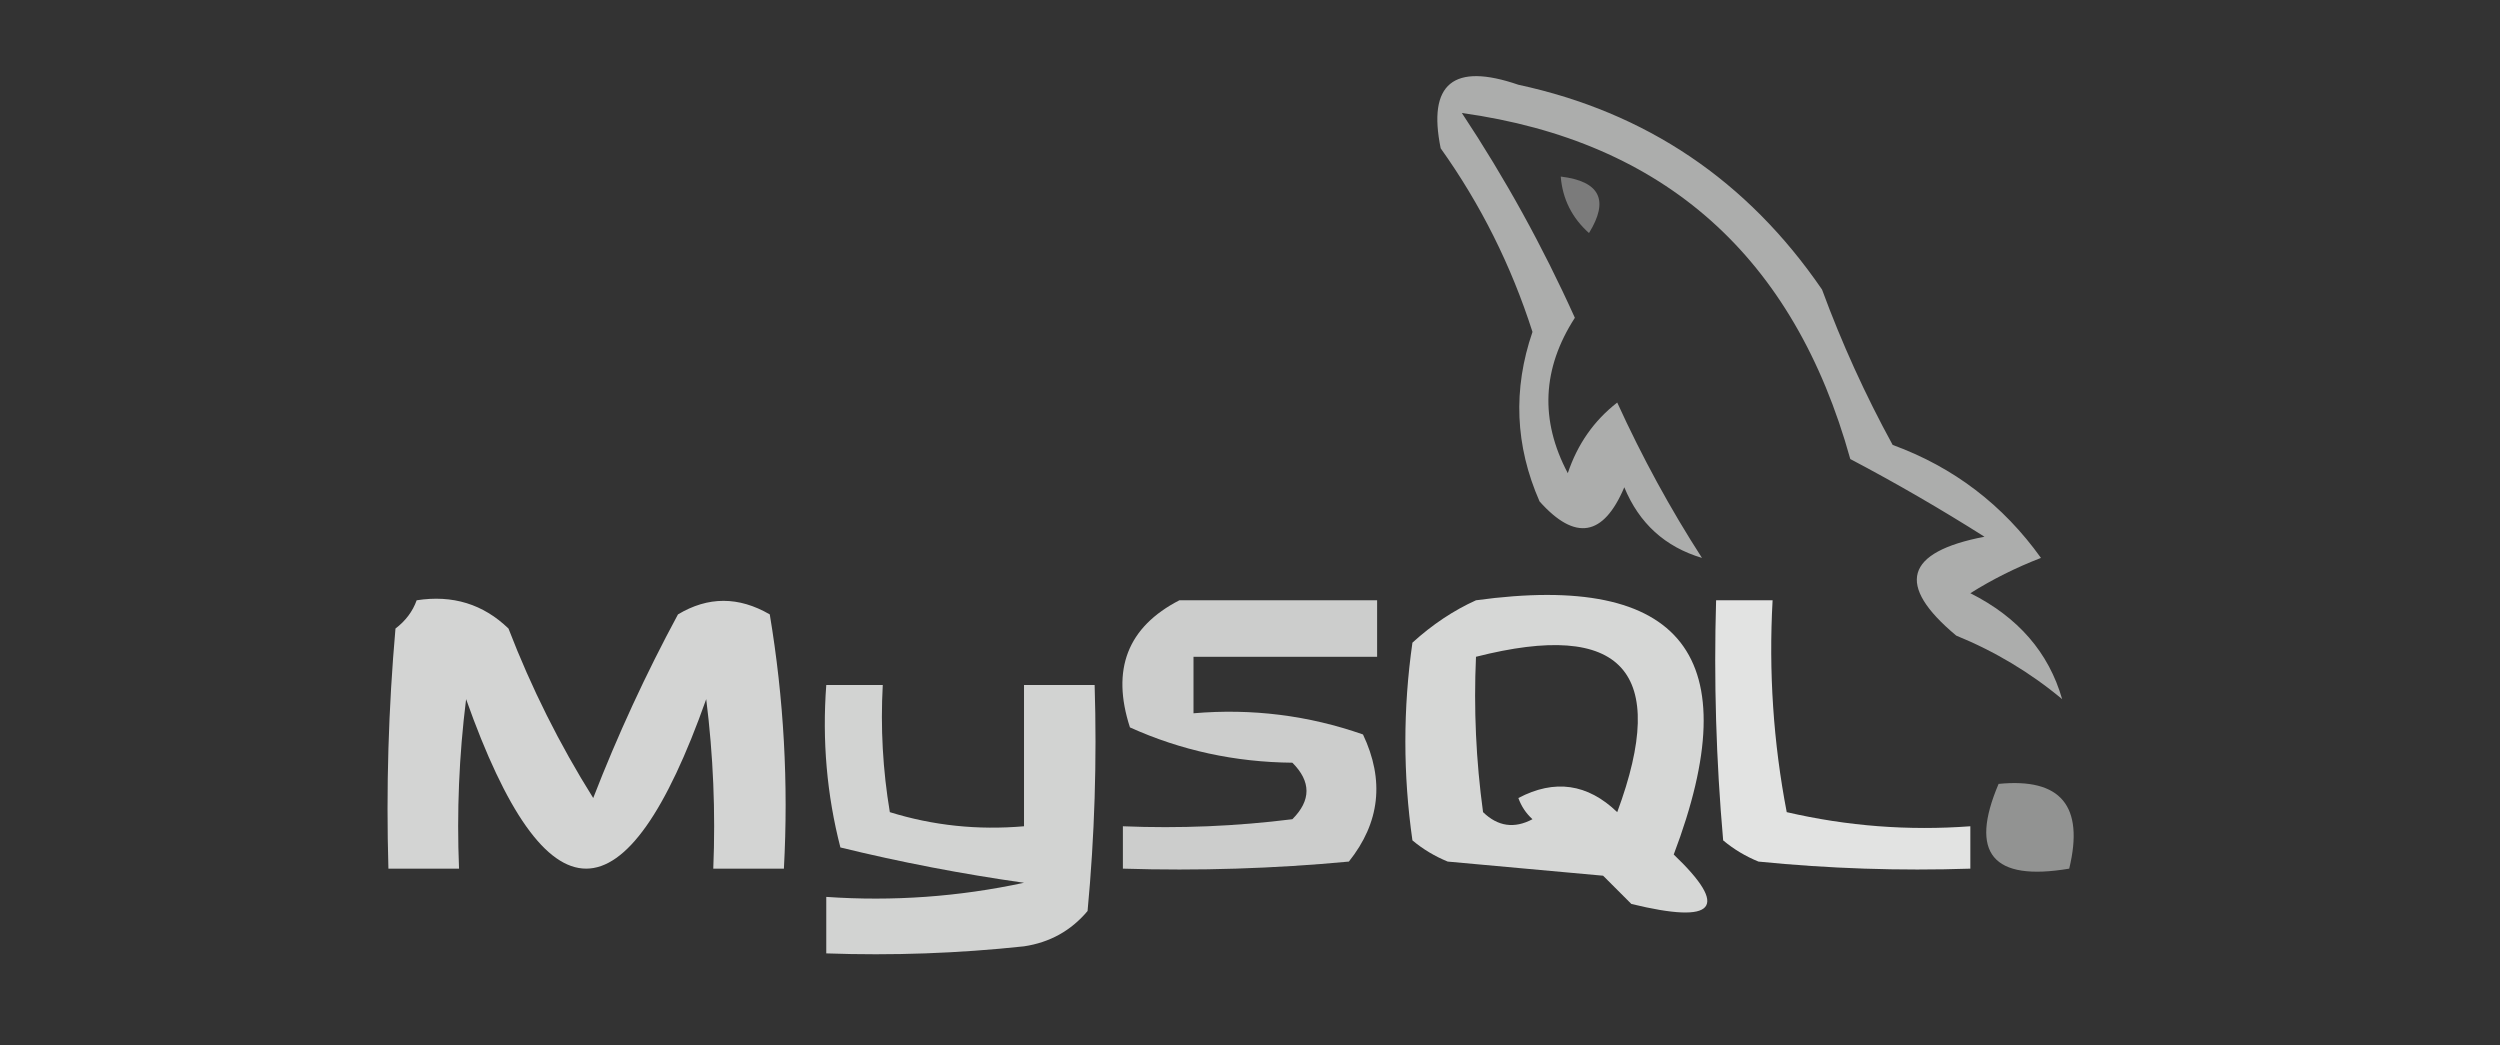 <?xml version="1.0" encoding="UTF-8"?>
<!DOCTYPE svg PUBLIC "-//W3C//DTD SVG 1.1//EN" "http://www.w3.org/Graphics/SVG/1.1/DTD/svg11.dtd">
<svg xmlns="http://www.w3.org/2000/svg" version="1.1" width="177px" height="74px" style="shape-rendering:geometricPrecision; text-rendering:geometricPrecision; image-rendering:optimizeQuality; fill-rule:evenodd; clip-rule:evenodd" xmlns:xlink="http://www.w3.org/1999/xlink">
<rect width="100%" height="100%" fill="#333333" stroke="none"/>
<g><path style="opacity:0.596" fill="#fefffe" d="M 120.5,39.5 C 117.888,38.722 116.055,37.056 115,34.5C 113.522,37.993 111.522,38.326 109,35.5C 107.271,31.562 107.104,27.562 108.5,23.5C 106.993,18.795 104.826,14.462 102,10.5C 101.066,5.917 102.9,4.417 107.5,6C 116.545,7.947 123.711,12.78 129,20.5C 130.393,24.286 132.059,27.952 134,31.5C 138.312,33.076 141.812,35.742 144.5,39.5C 142.726,40.187 141.059,41.02 139.5,42C 142.885,43.699 145.052,46.199 146,49.5C 143.749,47.623 141.249,46.123 138.5,45C 134.204,41.416 134.871,39.083 140.5,38C 137.383,36.027 134.216,34.193 131,32.5C 127.015,18.166 117.848,9.999 103.5,8C 106.562,12.624 109.228,17.457 111.5,22.5C 109.182,26.091 109.015,29.758 111,33.5C 111.687,31.445 112.854,29.779 114.5,28.5C 116.267,32.372 118.267,36.038 120.5,39.5 Z"/></g>
<g><path style="opacity:0.355" fill="#fefffe" d="M 110.5,12.5 C 113.275,12.834 113.941,14.167 112.5,16.5C 111.295,15.423 110.628,14.09 110.5,12.5 Z"/></g>
<g><path style="opacity:0.125" fill="#fefffe" d="M 120.5,39.5 C 121.833,40.167 121.833,40.167 120.5,39.5 Z"/></g>
<g><path style="opacity:0.788" fill="#fefffe" d="M 29.5,42.5 C 32.044,42.104 34.211,42.771 36,44.5C 37.623,48.71 39.623,52.71 42,56.5C 43.726,52.047 45.726,47.714 48,43.5C 50.132,42.22 52.298,42.22 54.5,43.5C 55.496,49.463 55.829,55.463 55.5,61.5C 53.833,61.5 52.167,61.5 50.5,61.5C 50.666,57.486 50.499,53.486 50,49.5C 44.333,65.5 38.667,65.5 33,49.5C 32.501,53.486 32.334,57.486 32.5,61.5C 30.833,61.5 29.167,61.5 27.5,61.5C 27.334,55.824 27.501,50.157 28,44.5C 28.717,43.956 29.217,43.289 29.5,42.5 Z"/></g>
<g><path style="opacity:0.751" fill="#fefffe" d="M 83.5,42.5 C 88.167,42.5 92.833,42.5 97.5,42.5C 97.5,43.833 97.5,45.167 97.5,46.5C 93.167,46.5 88.833,46.5 84.5,46.5C 84.5,47.833 84.5,49.167 84.5,50.5C 88.637,50.146 92.637,50.646 96.5,52C 98.036,55.24 97.703,58.24 95.5,61C 90.177,61.499 84.844,61.666 79.5,61.5C 79.5,60.5 79.5,59.5 79.5,58.5C 83.514,58.666 87.514,58.499 91.5,58C 92.833,56.667 92.833,55.333 91.5,54C 87.437,53.962 83.603,53.128 80,51.5C 78.665,47.392 79.832,44.392 83.5,42.5 Z"/></g>
<g><path style="opacity:0.802" fill="#fefffe" d="M 104.5,42.5 C 119.144,40.491 123.811,46.491 118.5,60.5C 122.468,64.288 121.468,65.454 115.5,64C 114.833,63.333 114.167,62.667 113.5,62C 109.833,61.667 106.167,61.333 102.5,61C 101.584,60.626 100.75,60.126 100,59.5C 99.333,54.833 99.333,50.167 100,45.5C 101.409,44.219 102.909,43.219 104.5,42.5 Z M 104.5,46.5 C 114.864,43.863 118.198,47.529 114.5,57.5C 112.401,55.48 110.067,55.147 107.5,56.5C 107.709,57.086 108.043,57.586 108.5,58C 107.216,58.684 106.049,58.517 105,57.5C 104.501,53.848 104.335,50.182 104.5,46.5 Z"/></g>
<g><path style="opacity:0.862" fill="#fefffe" d="M 121.5,42.5 C 122.833,42.5 124.167,42.5 125.5,42.5C 125.219,47.565 125.552,52.565 126.5,57.5C 130.783,58.492 135.116,58.826 139.5,58.5C 139.5,59.5 139.5,60.5 139.5,61.5C 134.489,61.666 129.489,61.499 124.5,61C 123.584,60.626 122.75,60.126 122,59.5C 121.501,53.843 121.334,48.176 121.5,42.5 Z"/></g>
<g><path style="opacity:0.782" fill="#fefffe" d="M 58.5,48.5 C 59.833,48.5 61.167,48.5 62.5,48.5C 62.335,51.518 62.502,54.518 63,57.5C 66.057,58.45 69.223,58.784 72.5,58.5C 72.5,55.167 72.5,51.833 72.5,48.5C 74.167,48.5 75.833,48.5 77.5,48.5C 77.666,53.844 77.499,59.177 77,64.5C 75.829,65.893 74.329,66.727 72.5,67C 67.845,67.499 63.178,67.666 58.5,67.5C 58.5,66.167 58.5,64.833 58.5,63.5C 63.214,63.827 67.88,63.493 72.5,62.5C 68.093,61.875 63.759,61.042 59.5,60C 58.54,56.27 58.206,52.437 58.5,48.5 Z"/></g>
<g><path style="opacity:0.47" fill="#fefffe" d="M 141.5,55.5 C 145.908,55.062 147.575,57.062 146.5,61.5C 141.074,62.416 139.407,60.416 141.5,55.5 Z"/></g>
</svg>

